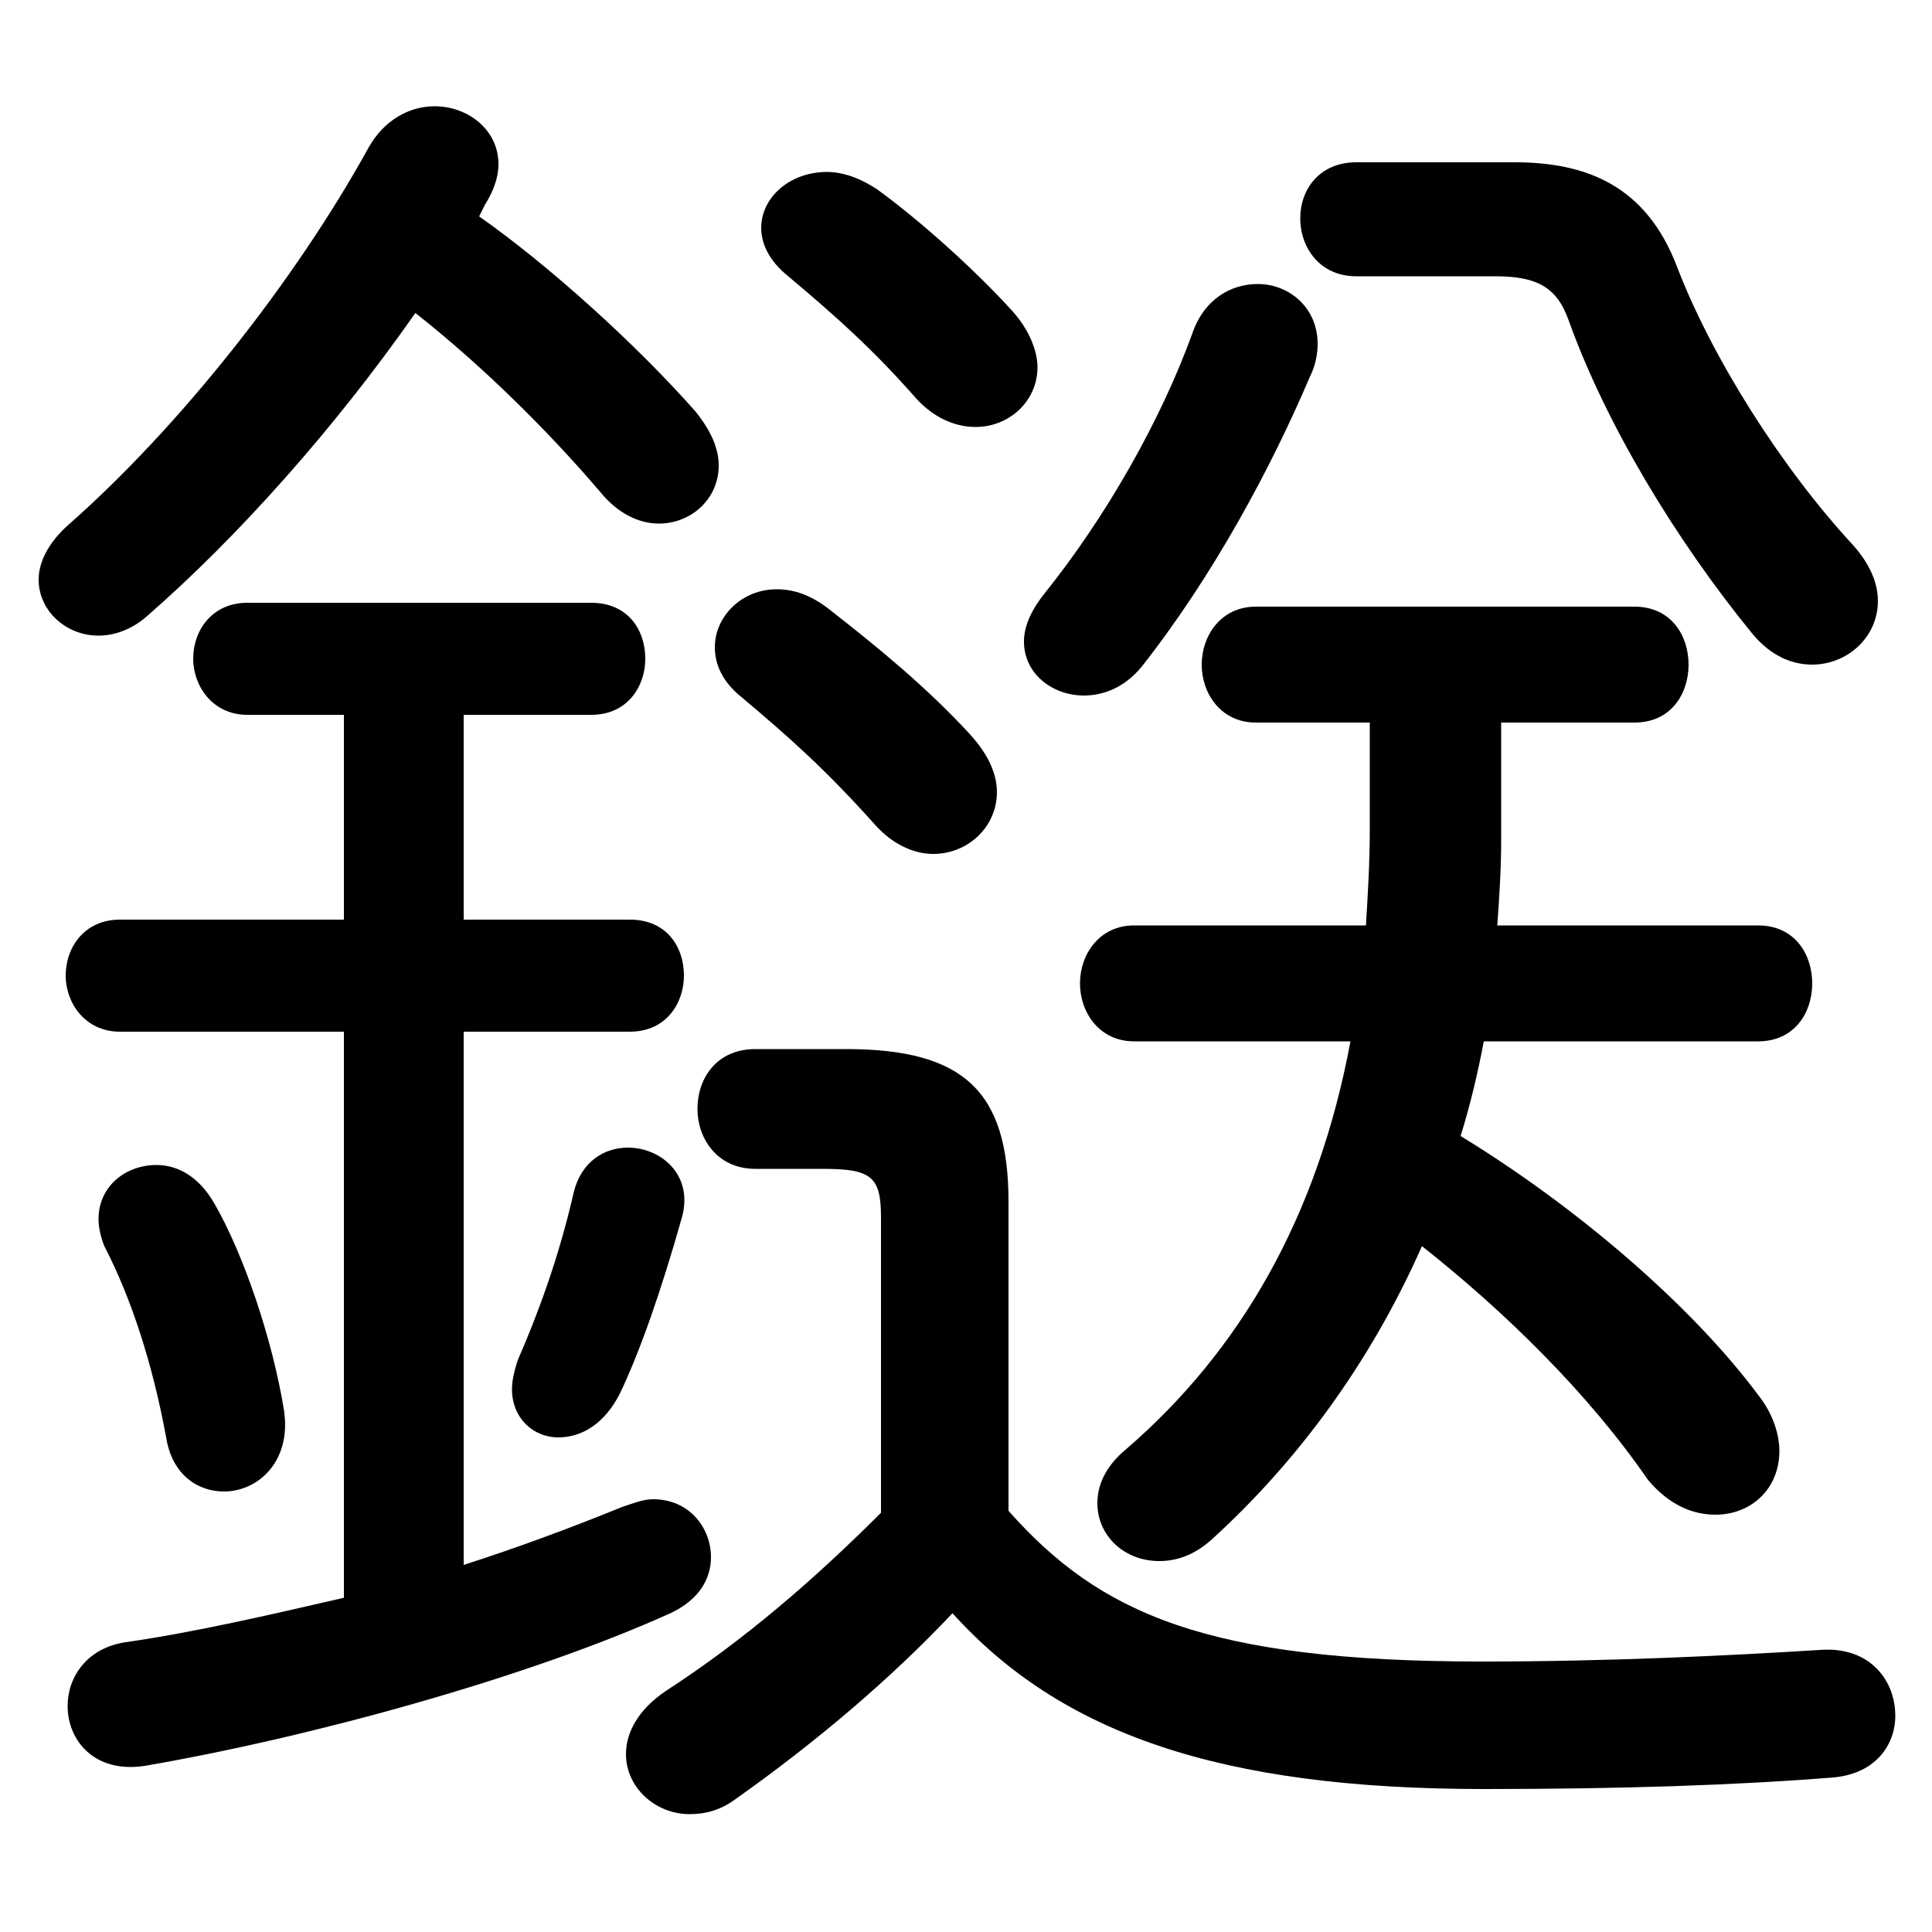 <svg xmlns="http://www.w3.org/2000/svg" viewBox="0 -44.0 50.0 50.0">
    <rect x="0" y="-44.0" width="50.0" height="50.0" fill="#808080" stroke="none"/>
    <g transform="scale(1, -1)">
        <!-- ボディの枠 -->
        <rect x="0" y="-6.0" width="50.0" height="50.0"
            stroke="white" fill="white"/>
        <!-- グリフ座標系の原点 -->
        <circle cx="0" cy="0" r="5" fill="white"/>
        <!-- グリフのアウトライン -->
        <g style="fill:black;stroke:#000000;stroke-width:0;stroke-linecap:round;stroke-linejoin:round;">
        <path d="M 34.95 17.05 C 34.1 12.5 32.1 9.05 29.15 6.5 C 28.6 6.05 28.4 5.55 28.4 5.1 C 28.4 4.25 29.1 3.6 30.0 3.6 C 30.45 3.6 30.9 3.75 31.35 4.15 C 33.55 6.15 35.45 8.7 36.8 11.75 C 38.95 10.05 41.1 7.95 42.65 5.7 C 43.2 5.05 43.8 4.8 44.4 4.8 C 45.3 4.8 46.05 5.45 46.05 6.45 C 46.05 6.85 45.9 7.4 45.5 7.9 C 43.75 10.25 40.75 12.8 37.8 14.6 C 38.05 15.4 38.25 16.25 38.4 17.05 L 45.5 17.05 C 46.45 17.05 46.9 17.8 46.9 18.55 C 46.9 19.3 46.45 20.05 45.5 20.05 L 38.75 20.05 C 38.8 20.75 38.85 21.5 38.85 22.25 L 38.85 25.3 L 42.3 25.3 C 43.25 25.3 43.7 26.05 43.7 26.8 C 43.7 27.55 43.25 28.3 42.3 28.3 L 32.5 28.3 C 31.6 28.3 31.1 27.55 31.1 26.8 C 31.1 26.05 31.6 25.3 32.5 25.3 L 35.45 25.3 L 35.45 22.55 C 35.45 21.7 35.4 20.85 35.35 20.05 L 29.35 20.05 C 28.45 20.05 27.95 19.3 27.95 18.55 C 27.95 17.8 28.45 17.05 29.35 17.05 Z M 26.1 12.9 C 26.1 15.75 24.95 16.85 21.9 16.85 L 19.55 16.85 C 18.55 16.85 18.05 16.1 18.05 15.3 C 18.05 14.55 18.55 13.75 19.55 13.75 L 21.3 13.75 C 22.55 13.75 22.8 13.55 22.8 12.5 L 22.8 4.85 C 21.05 3.1 19.25 1.55 17.25 0.25 C 16.5 -0.25 16.2 -0.85 16.2 -1.4 C 16.2 -2.25 16.95 -2.95 17.85 -2.95 C 18.25 -2.95 18.65 -2.85 19.05 -2.55 C 21.1 -1.1 23.05 0.55 24.65 2.25 C 27.45 -0.85 31.55 -2.3 38.4 -2.3 C 42.0 -2.3 44.95 -2.2 47.45 -2.0 C 48.55 -1.9 49.05 -1.15 49.05 -0.4 C 49.05 0.5 48.4 1.4 47.1 1.3 C 44.7 1.15 41.65 1.0 38.35 1.0 C 31.2 1.0 28.45 2.25 26.1 4.9 Z M 12.0 17.3 L 16.3 17.3 C 17.25 17.3 17.7 18.05 17.7 18.75 C 17.7 19.5 17.25 20.2 16.3 20.2 L 12.0 20.2 L 12.0 25.5 L 15.3 25.5 C 16.25 25.5 16.7 26.25 16.7 26.95 C 16.7 27.7 16.25 28.4 15.3 28.4 L 6.4 28.4 C 5.5 28.4 5.0 27.7 5.0 26.95 C 5.0 26.25 5.5 25.5 6.4 25.5 L 8.9 25.5 L 8.9 20.2 L 3.1 20.2 C 2.2 20.2 1.7 19.5 1.7 18.75 C 1.7 18.05 2.2 17.3 3.1 17.3 L 8.9 17.3 L 8.9 2.65 C 6.95 2.2 5.0 1.75 3.25 1.5 C 2.25 1.35 1.75 0.6 1.75 -0.15 C 1.75 -1.05 2.45 -1.9 3.75 -1.7 C 8.1 -0.95 13.7 0.6 17.35 2.25 C 18.1 2.6 18.4 3.15 18.4 3.7 C 18.4 4.45 17.85 5.2 16.9 5.2 C 16.65 5.2 16.4 5.1 16.1 5.0 C 14.75 4.45 13.4 3.95 12.0 3.5 Z M 10.75 35.9 C 12.4 34.6 14.1 32.95 15.55 31.25 C 16.0 30.7 16.55 30.45 17.05 30.45 C 17.9 30.45 18.6 31.1 18.6 31.95 C 18.6 32.4 18.4 32.85 18.0 33.35 C 16.5 35.05 14.25 37.1 12.4 38.4 C 12.45 38.5 12.5 38.6 12.55 38.7 C 12.8 39.1 12.9 39.45 12.9 39.75 C 12.9 40.65 12.1 41.25 11.25 41.25 C 10.6 41.25 9.95 40.9 9.55 40.2 C 7.65 36.75 4.65 32.95 1.75 30.4 C 1.25 29.95 1.0 29.45 1.0 29.0 C 1.0 28.2 1.7 27.55 2.55 27.55 C 2.95 27.55 3.4 27.7 3.8 28.05 C 6.15 30.1 8.65 32.9 10.75 35.9 Z M 5.55 12.85 C 5.15 13.55 4.6 13.85 4.05 13.85 C 3.25 13.85 2.55 13.3 2.55 12.45 C 2.55 12.25 2.6 12.0 2.7 11.75 C 3.4 10.4 3.95 8.7 4.3 6.8 C 4.45 5.85 5.1 5.4 5.8 5.4 C 6.65 5.4 7.55 6.15 7.35 7.5 C 7.05 9.35 6.3 11.55 5.55 12.85 Z M 14.85 13.15 C 14.45 11.4 13.9 9.95 13.4 8.8 C 13.3 8.5 13.25 8.25 13.25 8.05 C 13.25 7.3 13.8 6.8 14.45 6.8 C 15.05 6.8 15.65 7.15 16.05 7.95 C 16.55 9.0 17.1 10.55 17.65 12.5 C 17.95 13.6 17.1 14.3 16.25 14.3 C 15.65 14.3 15.05 13.95 14.85 13.15 Z M 21.5 28.2 C 21.0 28.6 20.55 28.75 20.1 28.75 C 19.2 28.75 18.5 28.05 18.5 27.25 C 18.5 26.8 18.7 26.35 19.2 25.95 C 20.45 24.9 21.4 24.05 22.65 22.65 C 23.1 22.15 23.65 21.9 24.15 21.9 C 25.05 21.9 25.8 22.6 25.8 23.5 C 25.8 23.95 25.6 24.45 25.1 25.0 C 23.95 26.25 22.65 27.3 21.5 28.2 Z M 22.7 39.1 C 22.25 39.4 21.8 39.55 21.4 39.55 C 20.45 39.55 19.7 38.9 19.7 38.1 C 19.7 37.7 19.9 37.25 20.4 36.85 C 21.65 35.8 22.6 34.95 23.7 33.7 C 24.15 33.2 24.7 32.95 25.25 32.95 C 26.1 32.95 26.85 33.6 26.85 34.5 C 26.85 34.9 26.65 35.45 26.2 35.95 C 25.2 37.05 23.8 38.3 22.7 39.1 Z M 35.1 39.8 C 34.15 39.8 33.65 39.1 33.65 38.35 C 33.65 37.6 34.15 36.85 35.1 36.85 L 38.7 36.85 C 39.8 36.85 40.3 36.55 40.6 35.7 C 41.55 33.05 43.35 30.05 45.35 27.6 C 45.85 27.0 46.4 26.8 46.9 26.8 C 47.8 26.8 48.6 27.5 48.6 28.45 C 48.6 28.9 48.4 29.4 47.95 29.9 C 46.1 31.9 44.3 34.75 43.4 37.1 C 42.6 39.2 41.05 39.8 39.2 39.8 Z M 29.55 26.75 C 31.4 29.1 32.9 31.9 33.9 34.25 C 34.05 34.55 34.1 34.85 34.1 35.1 C 34.1 36.05 33.35 36.65 32.55 36.65 C 31.85 36.65 31.15 36.25 30.85 35.35 C 30.05 33.15 28.65 30.65 27.0 28.6 C 26.65 28.15 26.5 27.75 26.5 27.4 C 26.5 26.55 27.25 26.0 28.05 26.0 C 28.55 26.0 29.1 26.2 29.55 26.75 Z"/>
    </g>
    </g>
</svg>
